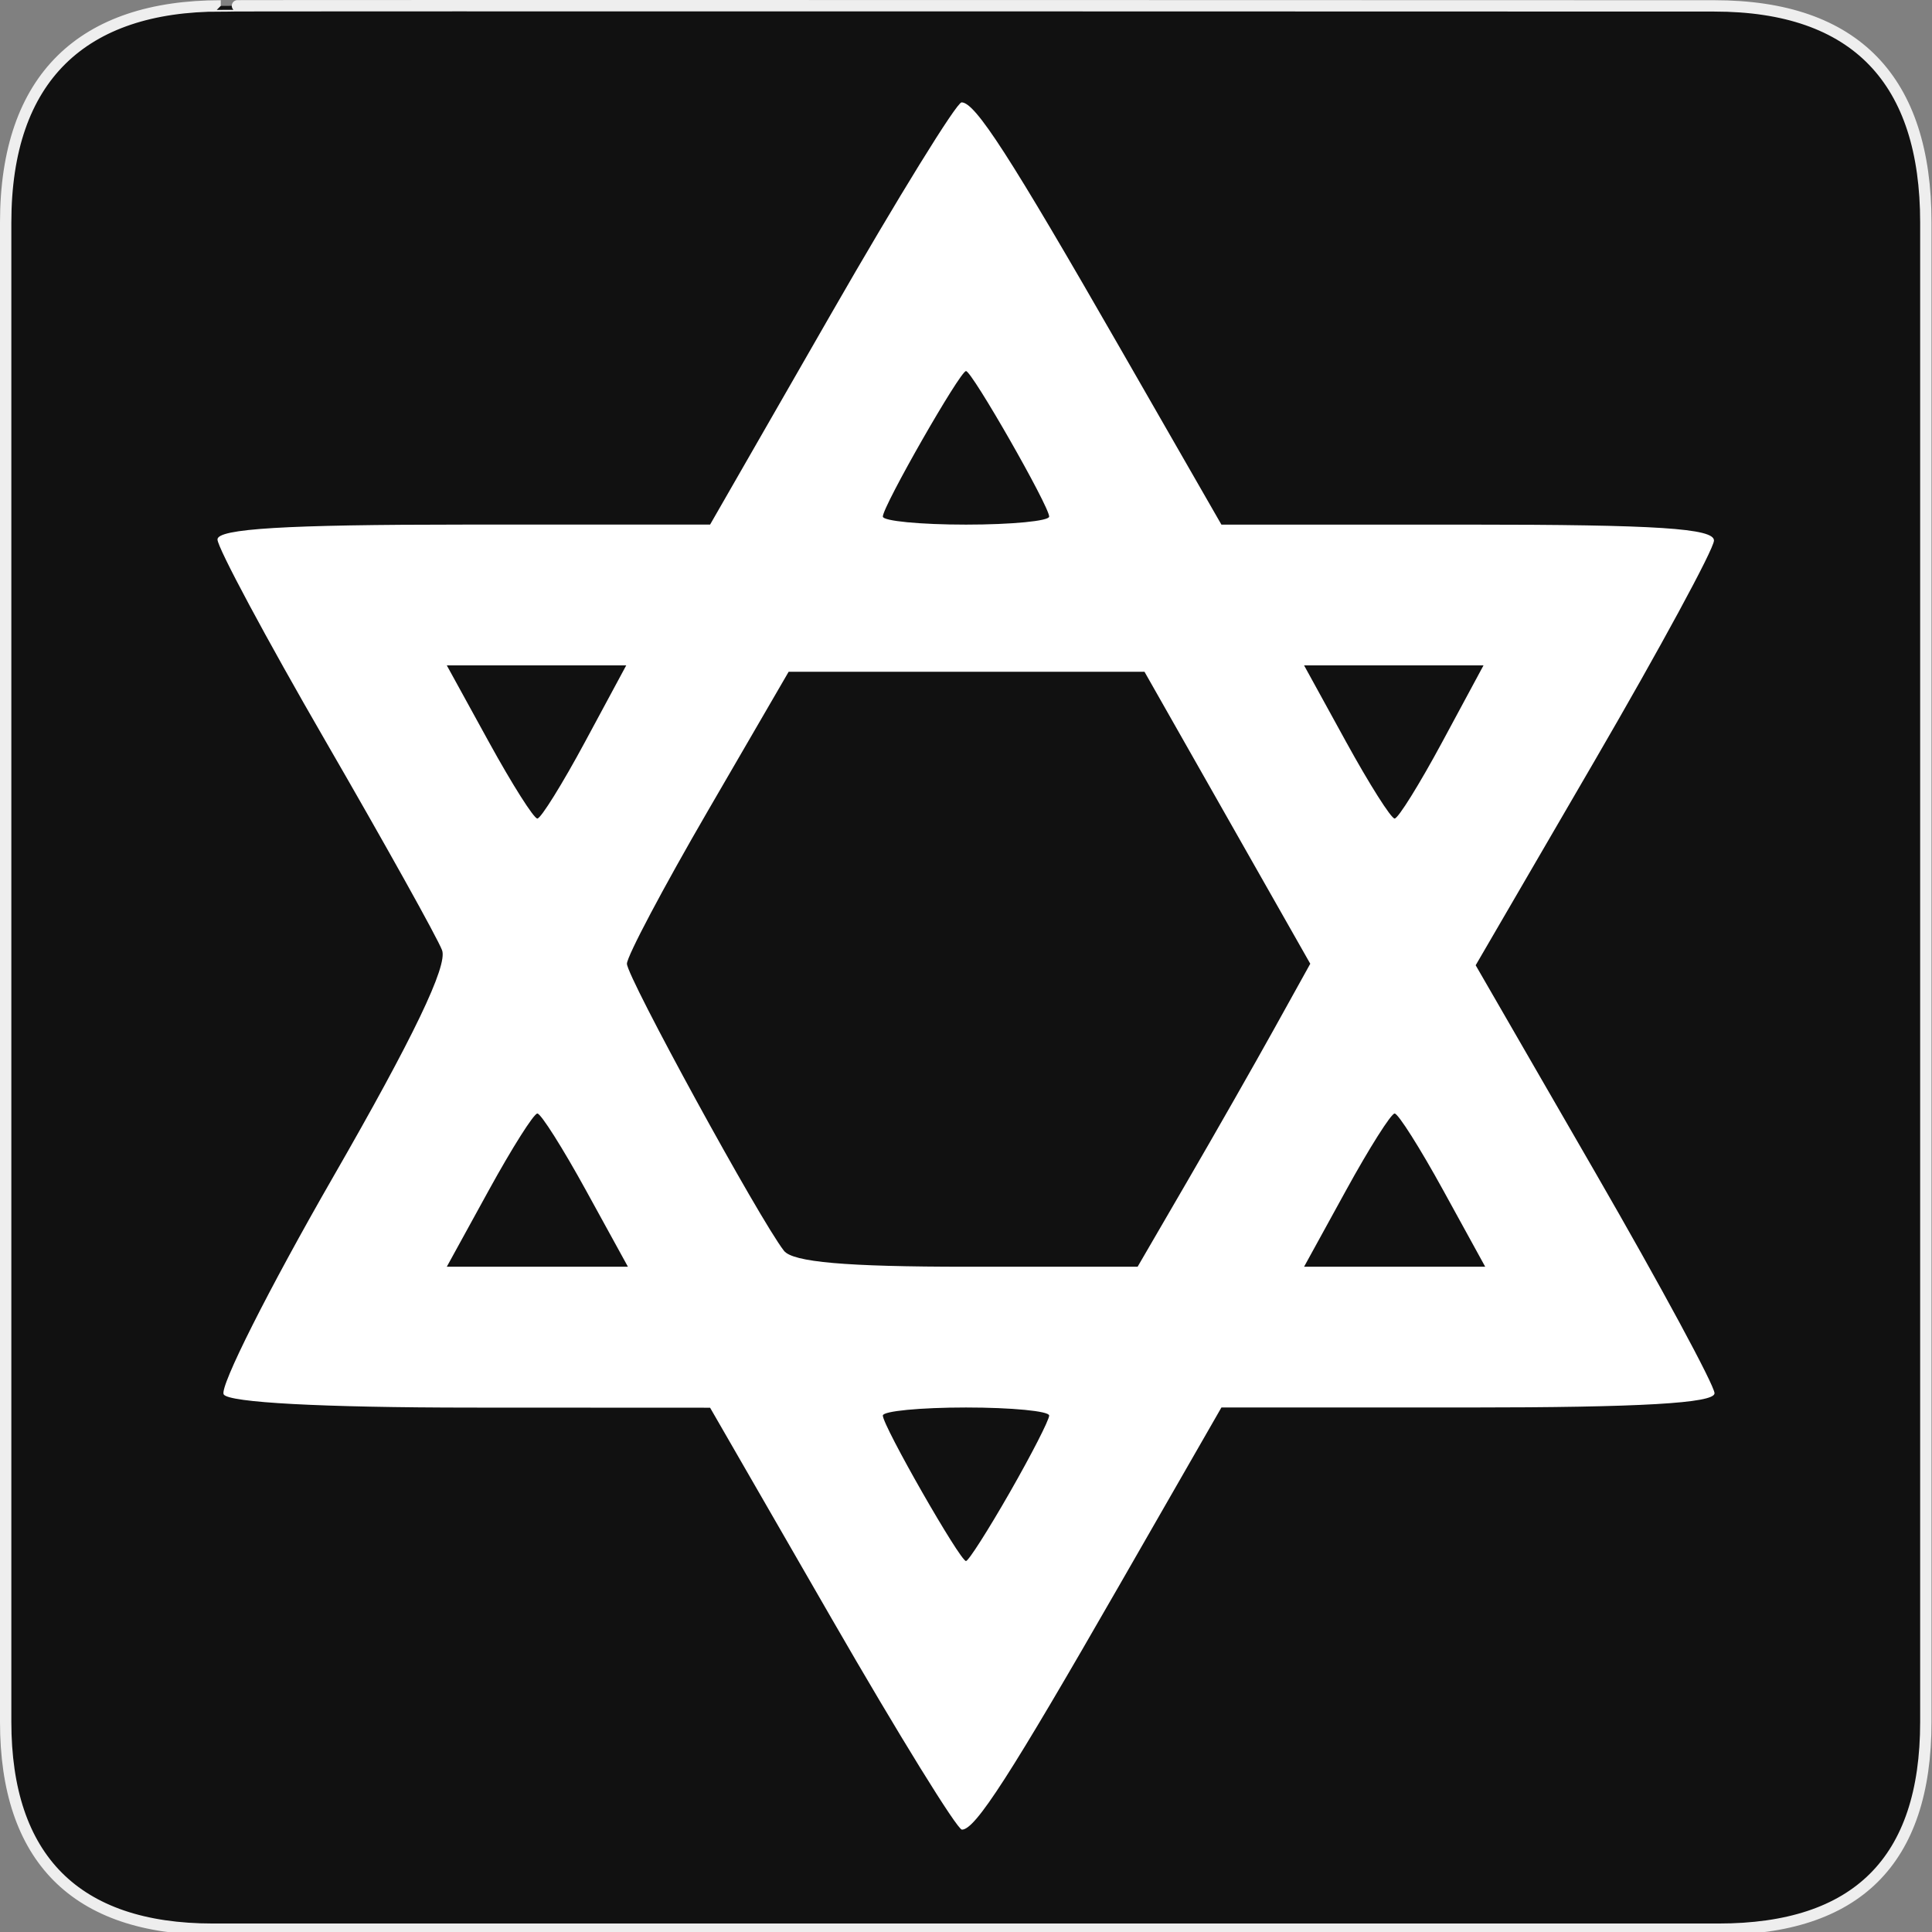 <svg width="580" height="580" viewBox="0 0 580 580" fill="none" xmlns="http://www.w3.org/2000/svg">
<rect x="0" y="0" width="580" height="580" fill="#808080" stroke="none"/>
<g clip-path="url(#clip0)">
<path d="M66.275 1.768C24.94 1.768 1.704 23.139 1.704 66.804V516.927C1.704 557.771 22.599 579.156 63.896 579.156H515.92C557.227 579.156 578.149 558.841 578.149 516.927V66.804C578.149 24.203 557.227 1.768 514.628 1.768C514.624 1.768 66.133 1.625 66.275 1.768Z" fill="#111111" stroke="#EEEEEE" stroke-width="3.408"/>
<path d="M249.667 485.919L213.175 422.604L141.379 422.572C96.635 422.551 68.668 421.059 67.155 418.611C65.82 416.45 80.602 387.083 100.005 353.349C124.064 311.52 134.464 289.866 132.71 285.254C131.295 281.535 115.547 253.273 97.713 222.45C79.879 191.627 65.288 164.402 65.288 161.951C65.288 158.723 85.689 157.492 139.232 157.488L213.175 157.483L249.566 94.108C269.58 59.252 287.18 30.733 288.677 30.733C292.781 30.733 303.028 46.625 336.355 104.677L366.677 157.494H440.694C497.437 157.494 514.673 158.614 514.544 162.295C514.452 164.936 498.318 194.7 478.692 228.438L443.007 289.779L478.86 351.89C498.578 386.052 514.712 415.923 514.712 418.27C514.712 421.253 492.418 422.539 440.694 422.539H366.677L336.355 475.356C303.191 533.122 292.767 549.317 288.778 549.267C287.337 549.249 269.737 520.742 249.667 485.919V485.919ZM303.162 447.999C309.655 436.651 314.968 426.279 314.968 424.952C314.968 423.625 303.732 422.539 290 422.539C276.268 422.539 265.032 423.625 265.032 424.952C265.032 428.076 288.214 468.634 290 468.634C290.746 468.634 296.669 459.348 303.162 447.999V447.999ZM175.874 357.283C168.925 344.632 162.375 334.281 161.319 334.281C160.262 334.281 153.712 344.632 146.763 357.283L134.129 380.285H161.319H188.508L175.874 357.283ZM356.588 354.357C364.877 340.096 376.539 319.629 382.505 308.875L393.351 289.321L368.467 245.494L343.584 201.668H290.171H236.758L212.483 243.471C199.131 266.462 188.207 287.095 188.207 289.321C188.207 293.301 228.034 366.103 235.343 375.484C238.003 378.898 253.884 380.285 290.301 380.285H341.518L356.588 354.357V354.357ZM433.236 357.283C426.287 344.632 419.738 334.281 418.681 334.281C417.625 334.281 411.075 344.632 404.126 357.283L391.491 380.285H418.681H445.871L433.236 357.283ZM175.621 222.731L188.002 199.747H161.066H134.129L146.763 222.749C153.712 235.4 160.262 245.743 161.319 245.732C162.375 245.722 168.811 235.372 175.621 222.731V222.731ZM432.983 222.731L445.365 199.747H418.428H391.491L404.126 222.749C411.075 235.4 417.625 245.743 418.681 245.732C419.738 245.722 426.174 235.372 432.983 222.731V222.731ZM314.968 155.08C314.968 151.957 291.785 111.399 290 111.399C288.214 111.399 265.032 151.957 265.032 155.08C265.032 156.408 276.268 157.494 290 157.494C303.732 157.494 314.968 156.408 314.968 155.08Z" fill="white"/>
</g>
<defs>
<clipPath id="clip0">
<path d="M0 0H580V580H0V0Z" fill="white"/>
</clipPath>
</defs>
</svg>
